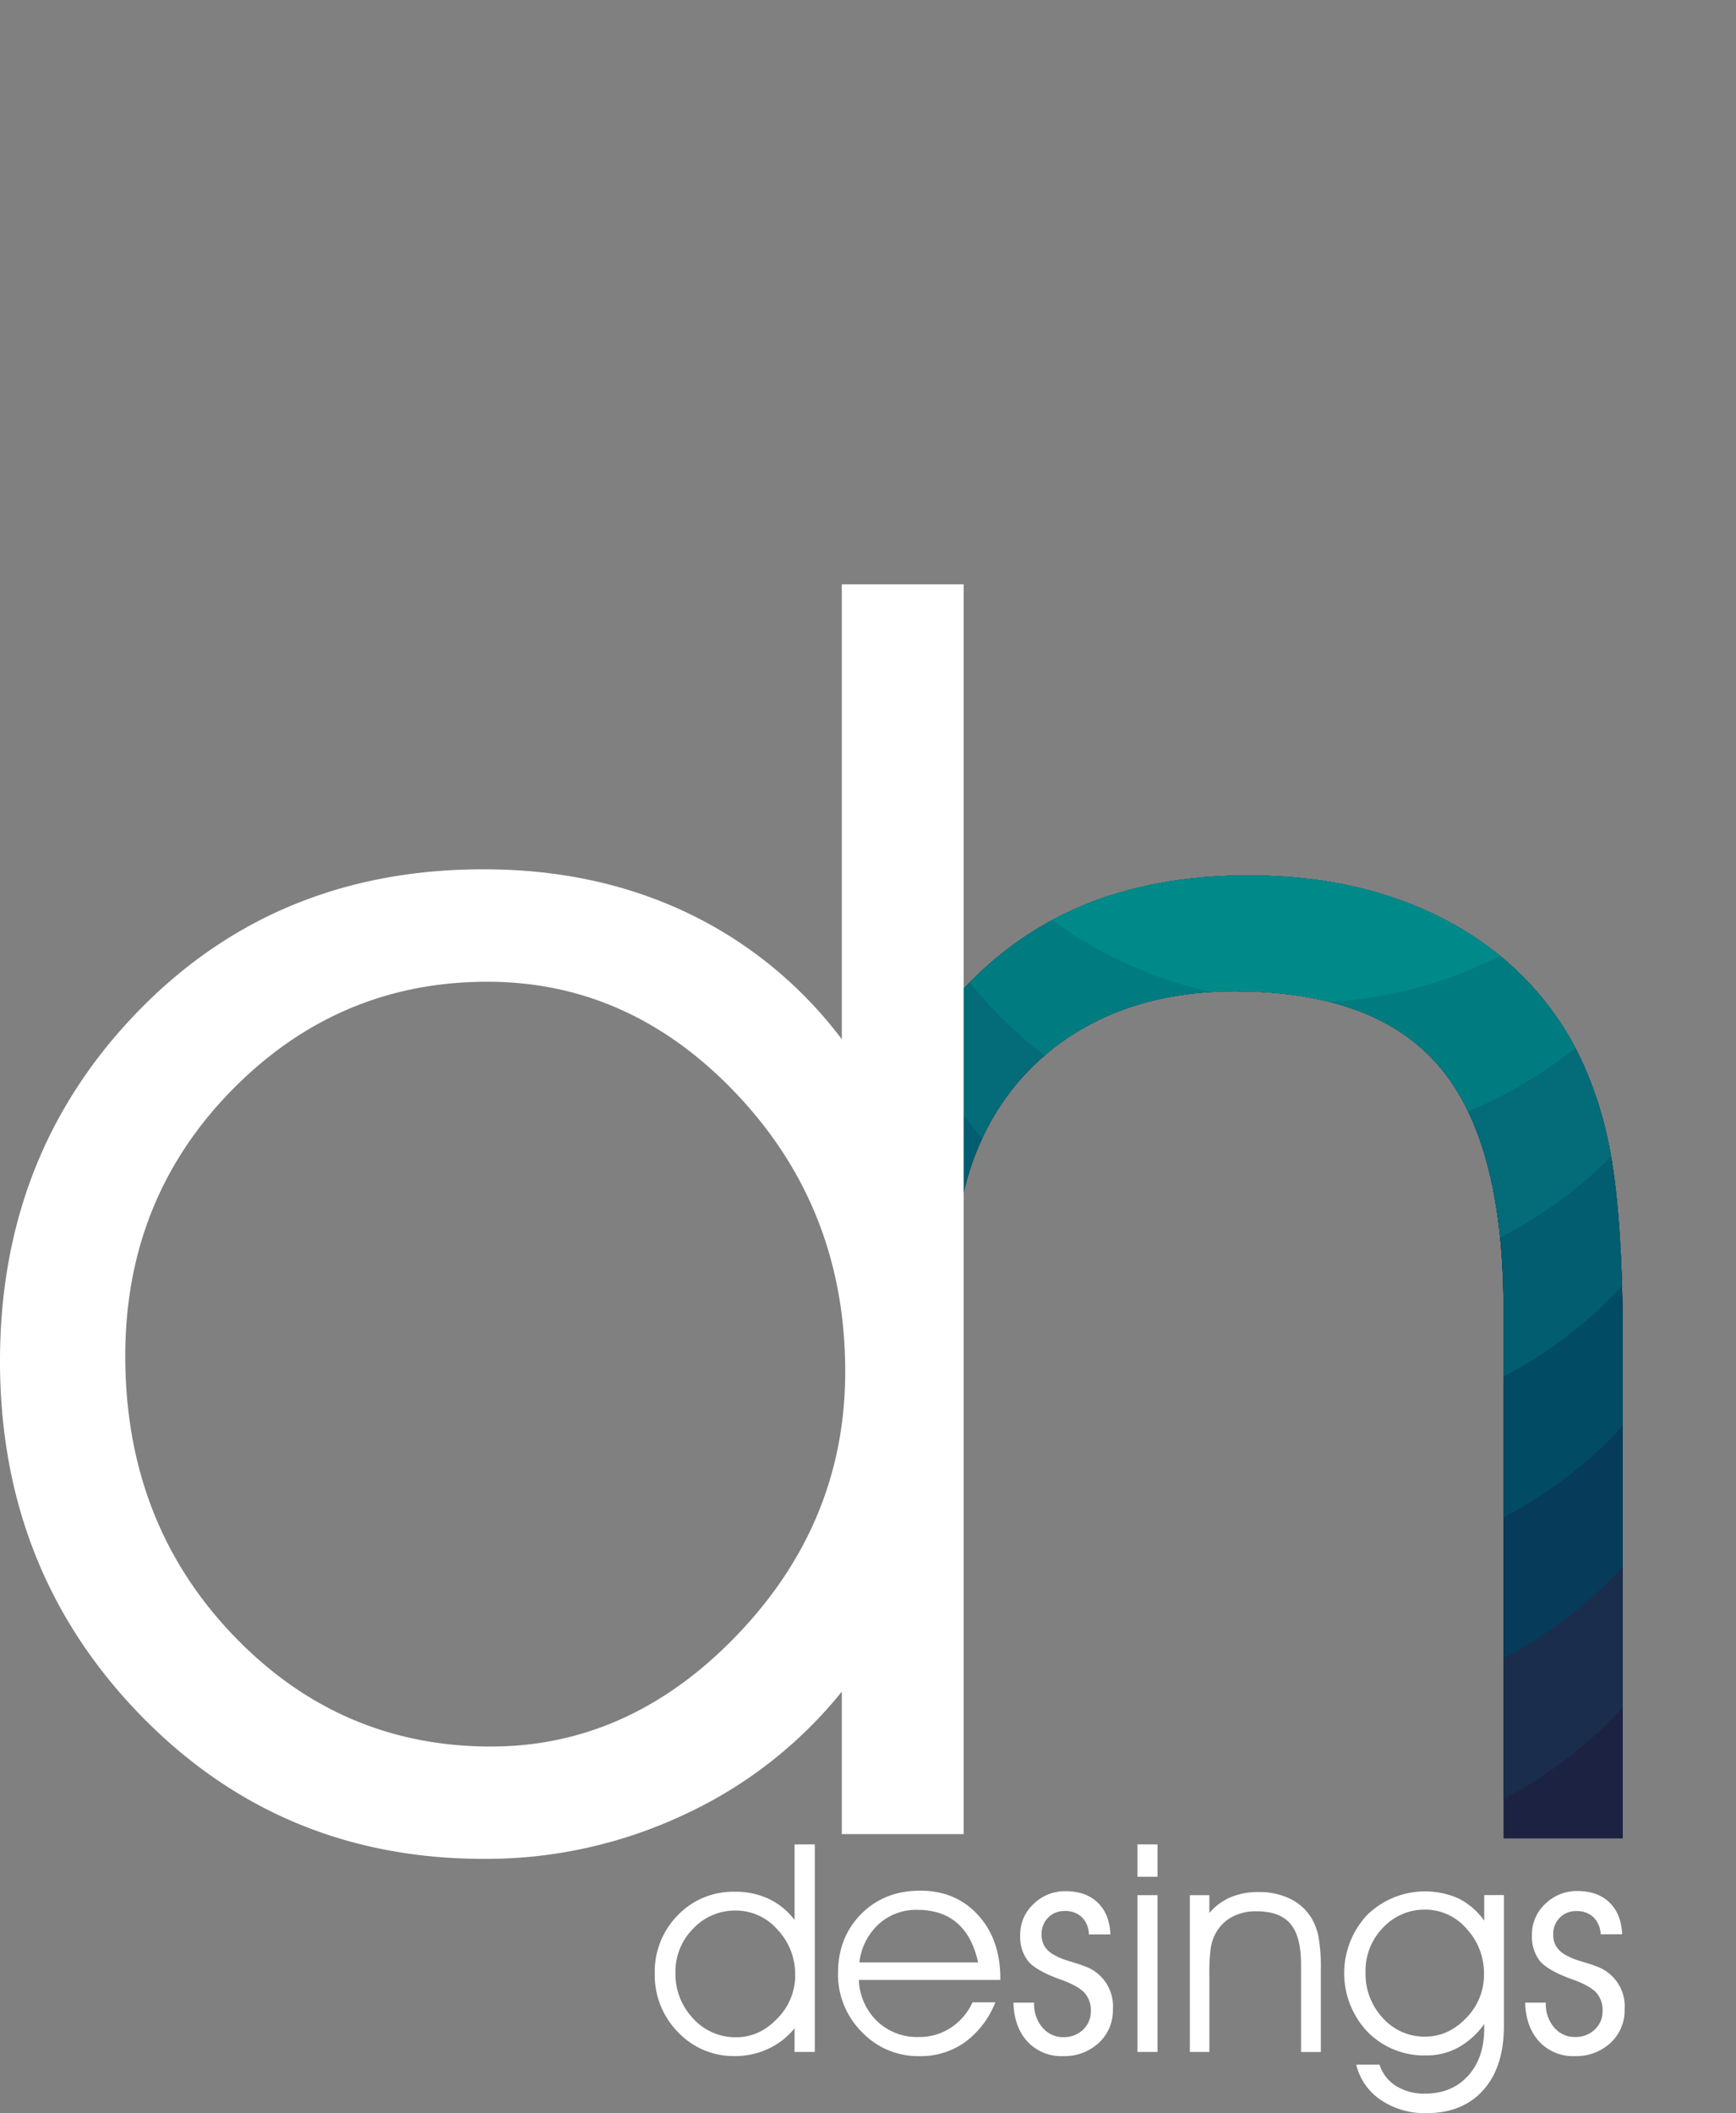<svg xmlns="http://www.w3.org/2000/svg" xmlns:xlink="http://www.w3.org/1999/xlink" viewBox="0 0 565.42 688.09"><rect x="0" y="0" width="565.42" height="688.09" fill="#808080" stroke="none"/><defs><style>.cls-1{fill:none;}.cls-2{clip-path:url(#clip-path);}.cls-3{fill:#1c2342;}.cls-4{fill:#1a2d4c;}.cls-5{fill:#073b5a;}.cls-6{fill:#024b64;}.cls-7{fill:#015d6f;}.cls-8{fill:#046b79;}.cls-9{fill:#007b80;}.cls-10{fill:#008989;}.cls-11{fill:#009792;}.cls-12{fill:#fff;}</style><clipPath id="clip-path" transform="translate(0 190.26)"><path class="cls-1" d="M523.94,182.11q-4.62-22.23-15.23-38.71-15.37-23.48-41.79-36.06T406.69,94.77q-30.75,0-54.64,10.06-23.7,10-41.75,30.7V235.94c.42-14.73,1.29-25.84,2.63-33.15a88.24,88.24,0,0,1,10.2-28.65,79.61,79.61,0,0,1,32-30.88q20.26-10.77,47.09-10.76,45.84,0,66.66,24.59t20.82,79.1V408.35h38.85V247.64Q528.55,204.32,523.94,182.11Z"/></clipPath></defs><title>Recurso 1</title><g id="Capa_2" data-name="Capa 2"><g id="Capa_1-2" data-name="Capa 1"><g class="cls-2"><circle class="cls-3" cx="425.11" cy="507.05" r="140.27"/><circle class="cls-4" cx="425.11" cy="461.21" r="140.27"/><circle class="cls-5" cx="425.11" cy="415.36" r="140.27"/><circle class="cls-6" cx="425.11" cy="369.52" r="140.27"/><circle class="cls-7" cx="425.11" cy="323.68" r="140.27"/><circle class="cls-8" cx="425.11" cy="277.84" r="140.27"/><circle class="cls-9" cx="425.11" cy="231.99" r="140.27"/><circle class="cls-10" cx="425.11" cy="186.15" r="140.27"/><circle class="cls-11" cx="425.11" cy="140.31" r="140.27"/></g><path class="cls-12" d="M274.18,148.13V0h39.68V406.93H274.18V360.54a142.61,142.61,0,0,1-51.43,40.1A151.68,151.68,0,0,1,157.63,415q-66.52,0-112.07-47T0,252.93Q0,185.3,45,139T157.63,92.79q36.33,0,66.1,14.11A136.37,136.37,0,0,1,274.18,148.13Zm1.11,108.16q0-52.55-34.79-89.72T158.75,129.4q-48.63,0-83.29,35.36T40.8,251.26q0,53.94,34.8,90.55t84.27,36.61q45.54,0,80.49-36.61T275.29,256.29Z" transform="translate(0 190.26)"/><path class="cls-12" d="M258.79,434.89v-24.6h6.59v67.58h-6.59v-7.71a23.64,23.64,0,0,1-8.54,6.66,25.28,25.28,0,0,1-10.82,2.39,24.91,24.91,0,0,1-18.61-7.8,26.41,26.41,0,0,1-7.56-19.12,26.07,26.07,0,0,1,7.47-18.91,25,25,0,0,1,18.7-7.68,25.37,25.37,0,0,1,11,2.34A22.77,22.77,0,0,1,258.79,434.89Zm.18,18a21,21,0,0,0-5.78-14.9,18,18,0,0,0-13.57-6.17,18.67,18.67,0,0,0-13.83,5.87A19.72,19.72,0,0,0,220,452a21,21,0,0,0,5.78,15,18.57,18.57,0,0,0,14,6.08q7.57,0,13.37-6.08A19.89,19.89,0,0,0,259,452.85Z" transform="translate(0 190.26)"/><path class="cls-12" d="M325.81,454.43H279.72a19.78,19.78,0,0,0,6,13.47A18.93,18.93,0,0,0,299.3,473a18.57,18.57,0,0,0,10.35-3,19.6,19.6,0,0,0,7.11-8.3h7.42a29.23,29.23,0,0,1-9.91,13,24.87,24.87,0,0,1-14.78,4.53,25.23,25.23,0,0,1-18.84-7.93,26.4,26.4,0,0,1-7.71-19.08q0-11.64,7.54-19.26t19.29-7.61q11.5,0,18.77,7.92T325.81,454Zm-7.24-5.71q-1.86-8.52-6.83-12.82t-12.95-4.31a18.15,18.15,0,0,0-12.57,4.63,20.1,20.1,0,0,0-6.32,12.5Z" transform="translate(0 190.26)"/><path class="cls-12" d="M330.08,461.81h6.73V462a11.62,11.62,0,0,0,2.73,7.92,8.69,8.69,0,0,0,6.78,3.13,9,9,0,0,0,6.41-2.41,8,8,0,0,0,2.55-6.08,8.44,8.44,0,0,0-2-5.9c-1.35-1.48-3.78-2.88-7.31-4.18q-8.49-3-11.09-6.17a12.83,12.83,0,0,1-2.6-8.45,13.54,13.54,0,0,1,4.34-10.16,14.61,14.61,0,0,1,10.51-4.18q6.54,0,10.4,3.72t4.13,10.35h-7a8.23,8.23,0,0,0-2.3-5.62,7.79,7.79,0,0,0-5.64-2,7.22,7.22,0,0,0-5.34,2.16,7.34,7.34,0,0,0-2.13,5.36,7.61,7.61,0,0,0,.88,3.83,8.11,8.11,0,0,0,2.93,2.81,23.07,23.07,0,0,0,5.4,2.23c2.37.71,3.95,1.24,4.76,1.58A13.77,13.77,0,0,1,362.47,464a14.35,14.35,0,0,1-4.59,10.91,16.39,16.39,0,0,1-11.65,4.31,15,15,0,0,1-11.56-4.71Q330.3,469.79,330.08,461.81Z" transform="translate(0 190.26)"/><path class="cls-12" d="M377,420.82h-6.54V410.29H377Zm-6.54,57.05V426.81H377v51.06Z" transform="translate(0 190.26)"/><path class="cls-12" d="M387.54,426.81h6.35v5.8a18.92,18.92,0,0,1,7-5.15,23.25,23.25,0,0,1,9.07-1.67,23,23,0,0,1,10,2.09,16.61,16.61,0,0,1,6.94,6,18.71,18.71,0,0,1,2.53,6.42,57.7,57.7,0,0,1,.77,10.89v26.69h-6.45V449.28q0-9.06-3.46-13.14t-11.07-4.08a16.43,16.43,0,0,0-7.82,1.78,13.17,13.17,0,0,0-5.31,5.13,14.7,14.7,0,0,0-1.7,4.76,60.41,60.41,0,0,0-.49,9.31v24.83h-6.35Z" transform="translate(0 190.26)"/><path class="cls-12" d="M449.31,482a12.79,12.79,0,0,0,5.38,6.94,17.24,17.24,0,0,0,9.47,2.49q8.73,0,14-5.81t5.26-15.5v-1.34a26,26,0,0,1-8.44,7.63A21.49,21.49,0,0,1,464.53,479a25.82,25.82,0,0,1-19.12-7.68,27.76,27.76,0,0,1-.09-38.09,27,27,0,0,1,29.77-5.33,23,23,0,0,1,8.33,7.24v-8.36h6.41v42.61q0,13.36-6.71,20.88t-18.49,7.52a25.57,25.57,0,0,1-14.9-4.29,19.26,19.26,0,0,1-8-11.49Zm-4.55-30.12a21,21,0,0,0,5.69,15,18.14,18.14,0,0,0,13.71,6q7.57,0,13.37-6.06a19.89,19.89,0,0,0,5.8-14.23,21.13,21.13,0,0,0-5.71-14.89,17.74,17.74,0,0,0-13.46-6.18,18.44,18.44,0,0,0-13.69,5.87A20,20,0,0,0,444.76,451.92Z" transform="translate(0 190.26)"/><path class="cls-12" d="M496.74,461.81h6.73V462a11.63,11.63,0,0,0,2.74,7.92A8.69,8.69,0,0,0,513,473a8.93,8.93,0,0,0,6.4-2.41,8,8,0,0,0,2.56-6.08,8.48,8.48,0,0,0-2-5.9c-1.35-1.48-3.79-2.88-7.31-4.18q-8.49-3-11.1-6.17a12.89,12.89,0,0,1-2.59-8.45,13.54,13.54,0,0,1,4.34-10.16,14.61,14.61,0,0,1,10.51-4.18q6.54,0,10.39,3.72t4.14,10.35h-7A8.23,8.23,0,0,0,519,434a7.79,7.79,0,0,0-5.64-2,7.21,7.21,0,0,0-5.34,2.16,7.34,7.34,0,0,0-2.13,5.36,7.61,7.61,0,0,0,.88,3.83,8.15,8.15,0,0,0,2.92,2.81,23.17,23.17,0,0,0,5.41,2.23c2.37.71,3.95,1.24,4.76,1.58A13.77,13.77,0,0,1,529.14,464a14.35,14.35,0,0,1-4.59,10.91,16.39,16.39,0,0,1-11.65,4.31,15,15,0,0,1-11.56-4.71Q497,469.79,496.74,461.81Z" transform="translate(0 190.26)"/></g></g></svg>